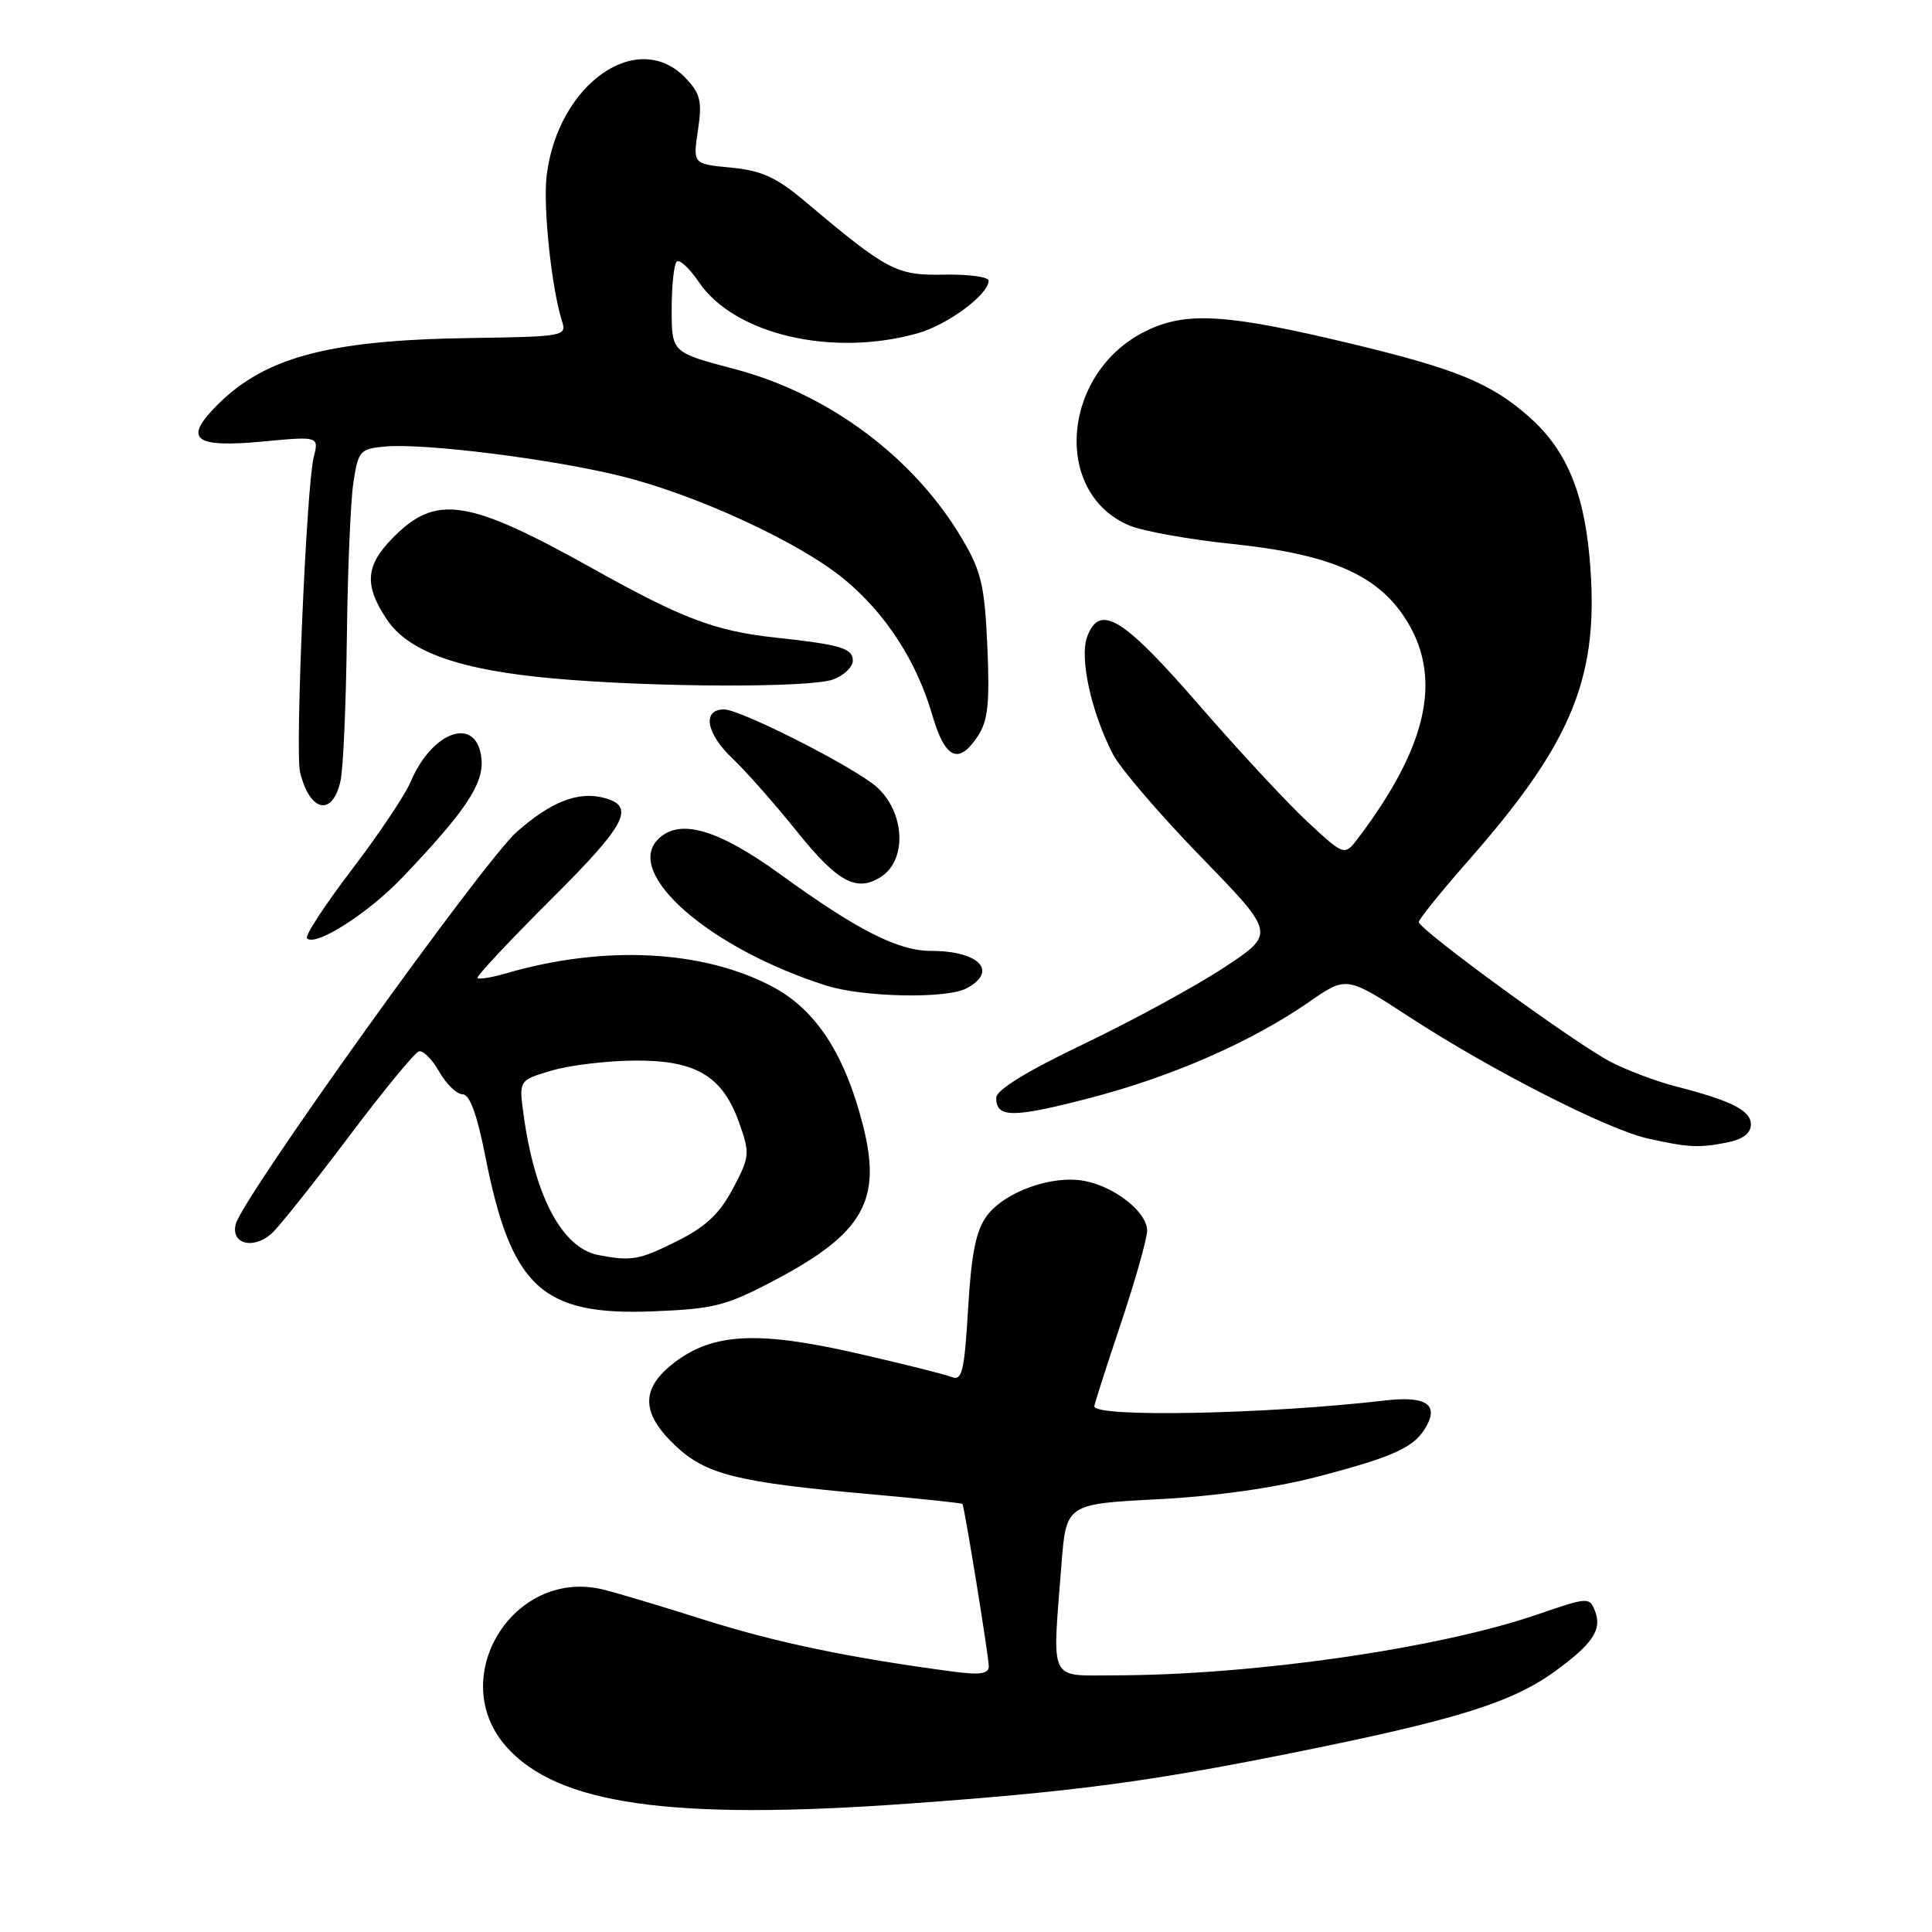 <?xml version="1.0" encoding="UTF-8" standalone="no"?>
<!DOCTYPE svg PUBLIC "-//W3C//DTD SVG 1.1//EN" "http://www.w3.org/Graphics/SVG/1.1/DTD/svg11.dtd" >
<svg xmlns="http://www.w3.org/2000/svg" xmlns:xlink="http://www.w3.org/1999/xlink" version="1.1" viewBox="0 0 256 256">
 <g >
 <path fill="currentColor"
d=" M 120.50 238.98 C 142.17 237.42 152.08 236.11 170.88 232.34 C 192.99 227.91 200.36 225.61 206.15 221.38 C 211.07 217.78 212.29 215.93 211.36 213.50 C 210.63 211.60 210.45 211.61 203.70 213.93 C 190.62 218.43 166.05 221.97 147.75 221.99 C 138.86 222.00 139.42 223.15 140.64 207.40 C 141.27 199.29 141.27 199.29 153.39 198.66 C 161.01 198.27 168.84 197.16 174.50 195.69 C 184.94 192.96 187.53 191.75 189.08 188.85 C 190.59 186.02 188.78 184.96 183.52 185.57 C 167.94 187.39 145.00 187.85 145.00 186.34 C 145.00 186.09 146.57 181.18 148.50 175.43 C 150.43 169.68 152.00 164.11 152.00 163.06 C 152.00 160.61 147.71 157.22 143.65 156.47 C 139.40 155.67 133.12 157.93 130.78 161.08 C 129.32 163.04 128.72 166.02 128.28 173.38 C 127.78 181.76 127.48 183.01 126.10 182.46 C 125.22 182.11 119.55 180.69 113.50 179.31 C 100.44 176.33 94.49 176.63 89.39 180.52 C 84.87 183.97 84.90 187.22 89.49 191.56 C 93.56 195.40 97.69 196.42 115.45 198.00 C 122.02 198.59 127.46 199.16 127.53 199.28 C 127.82 199.77 131.03 219.60 131.02 220.81 C 131.00 221.80 129.82 221.97 126.25 221.49 C 112.49 219.66 102.86 217.65 93.21 214.60 C 87.32 212.73 81.25 210.92 79.71 210.57 C 67.90 207.90 59.11 222.36 67.05 231.40 C 73.83 239.12 88.90 241.26 120.50 238.98 Z  M 102.64 169.64 C 114.42 163.42 116.90 159.06 114.33 149.04 C 111.94 139.69 108.13 133.84 102.47 130.80 C 93.25 125.86 80.08 125.18 67.07 128.97 C 65.18 129.52 63.47 129.80 63.27 129.60 C 63.07 129.41 67.43 124.74 72.96 119.23 C 83.01 109.23 84.27 106.83 80.03 105.72 C 76.61 104.82 73.03 106.22 68.48 110.22 C 64.07 114.11 32.18 158.61 31.24 162.19 C 30.52 164.95 33.81 165.64 36.21 163.23 C 37.34 162.10 41.92 156.33 46.38 150.40 C 50.85 144.47 54.95 139.48 55.50 139.31 C 56.05 139.15 57.27 140.36 58.20 142.01 C 59.14 143.65 60.53 145.00 61.30 145.00 C 62.23 145.00 63.20 147.62 64.28 153.09 C 67.72 170.57 71.78 174.34 86.50 173.76 C 94.62 173.44 96.20 173.04 102.64 169.64 Z  M 228.88 151.38 C 230.95 150.96 232.00 150.16 232.00 149.00 C 232.00 147.14 229.44 145.85 222.01 143.94 C 219.53 143.31 215.71 141.87 213.51 140.75 C 208.90 138.40 188.00 123.17 188.00 122.17 C 188.01 121.80 190.97 118.12 194.60 114.00 C 208.62 98.05 212.06 89.36 210.60 73.64 C 209.79 64.91 207.40 59.43 202.52 55.15 C 197.51 50.75 192.88 48.86 179.00 45.53 C 162.46 41.57 157.18 41.25 151.84 43.86 C 140.70 49.31 139.36 65.33 149.67 69.64 C 151.47 70.39 157.57 71.48 163.22 72.07 C 176.61 73.46 182.93 76.31 186.63 82.64 C 191.06 90.19 188.98 99.10 180.01 110.99 C 178.16 113.44 178.16 113.44 173.33 108.97 C 170.67 106.51 164.20 99.55 158.95 93.50 C 148.81 81.81 145.74 79.92 144.07 84.33 C 143.00 87.13 144.58 94.35 147.47 99.94 C 148.45 101.83 153.70 107.95 159.13 113.54 C 169.01 123.70 169.01 123.70 162.26 128.16 C 158.54 130.62 150.21 135.16 143.75 138.26 C 136.03 141.95 132.00 144.43 132.00 145.47 C 132.00 148.15 134.19 148.15 144.42 145.49 C 155.29 142.67 165.87 138.03 173.46 132.76 C 178.42 129.32 178.42 129.32 186.84 134.81 C 197.61 141.82 212.95 149.64 218.32 150.85 C 223.73 152.06 225.10 152.13 228.88 151.38 Z  M 128.07 130.96 C 132.31 128.70 129.76 126.00 123.38 126.00 C 119.00 126.00 113.64 123.28 103.41 115.86 C 95.10 109.84 90.02 108.38 87.20 111.20 C 82.64 115.76 94.09 125.71 109.50 130.60 C 114.41 132.15 125.44 132.37 128.07 130.96 Z  M 53.28 116.31 C 61.71 107.47 64.12 103.85 63.80 100.56 C 63.23 94.79 57.32 96.73 54.39 103.64 C 53.66 105.37 50.15 110.61 46.58 115.28 C 43.02 119.95 40.36 124.03 40.68 124.34 C 41.81 125.47 48.78 121.02 53.28 116.31 Z  M 116.70 116.21 C 120.46 113.82 119.82 106.89 115.55 103.78 C 111.26 100.64 97.94 94.00 95.95 94.00 C 92.99 94.00 93.55 97.21 97.12 100.56 C 98.83 102.18 102.68 106.54 105.66 110.25 C 110.99 116.88 113.50 118.24 116.70 116.21 Z  M 45.13 103.42 C 45.48 101.81 45.85 93.30 45.96 84.50 C 46.06 75.70 46.45 66.47 46.82 64.00 C 47.46 59.75 47.69 59.48 50.97 59.17 C 56.14 58.68 73.40 60.85 82.50 63.14 C 92.48 65.65 105.90 71.86 111.79 76.69 C 117.28 81.18 121.44 87.57 123.50 94.65 C 125.23 100.60 127.02 101.43 129.60 97.49 C 130.91 95.49 131.16 93.12 130.83 85.69 C 130.48 77.70 130.03 75.72 127.57 71.54 C 121.23 60.70 109.89 52.21 97.34 48.90 C 89.00 46.70 89.00 46.70 89.00 41.02 C 89.00 37.89 89.30 35.04 89.66 34.67 C 90.03 34.31 91.36 35.54 92.62 37.40 C 97.33 44.33 110.29 47.35 121.60 44.16 C 125.59 43.03 131.00 39.02 131.00 37.19 C 131.00 36.69 128.35 36.33 125.10 36.39 C 118.76 36.51 117.64 35.92 106.56 26.60 C 102.87 23.49 100.90 22.60 96.87 22.21 C 91.81 21.73 91.81 21.73 92.48 17.26 C 93.05 13.46 92.82 12.43 90.90 10.40 C 84.57 3.66 73.95 11.04 72.44 23.23 C 71.93 27.31 73.08 38.21 74.47 42.55 C 75.11 44.54 74.74 44.61 62.31 44.79 C 43.07 45.07 34.59 47.43 28.15 54.33 C 24.45 58.29 26.08 59.32 34.76 58.51 C 42.27 57.80 42.27 57.80 41.56 60.62 C 40.61 64.41 39.09 99.58 39.76 102.32 C 41.05 107.63 44.09 108.25 45.13 103.42 Z  M 110.43 90.02 C 111.85 89.49 113.00 88.37 113.00 87.54 C 113.00 85.89 111.42 85.42 102.63 84.47 C 94.75 83.61 90.37 81.95 78.53 75.33 C 61.94 66.07 57.75 65.43 52.00 71.32 C 48.41 74.98 48.24 77.56 51.27 82.10 C 54.15 86.40 60.94 88.80 73.44 89.91 C 86.62 91.09 107.46 91.16 110.43 90.02 Z  M 79.28 166.30 C 74.50 165.37 70.86 158.55 69.38 147.72 C 68.75 143.14 68.75 143.14 73.12 141.85 C 75.53 141.14 80.50 140.55 84.18 140.53 C 92.27 140.49 95.77 142.60 97.98 148.87 C 99.38 152.85 99.34 153.30 97.11 157.51 C 95.33 160.85 93.50 162.57 89.68 164.47 C 84.68 166.97 83.66 167.14 79.28 166.30 Z "/>
</g>
</svg>